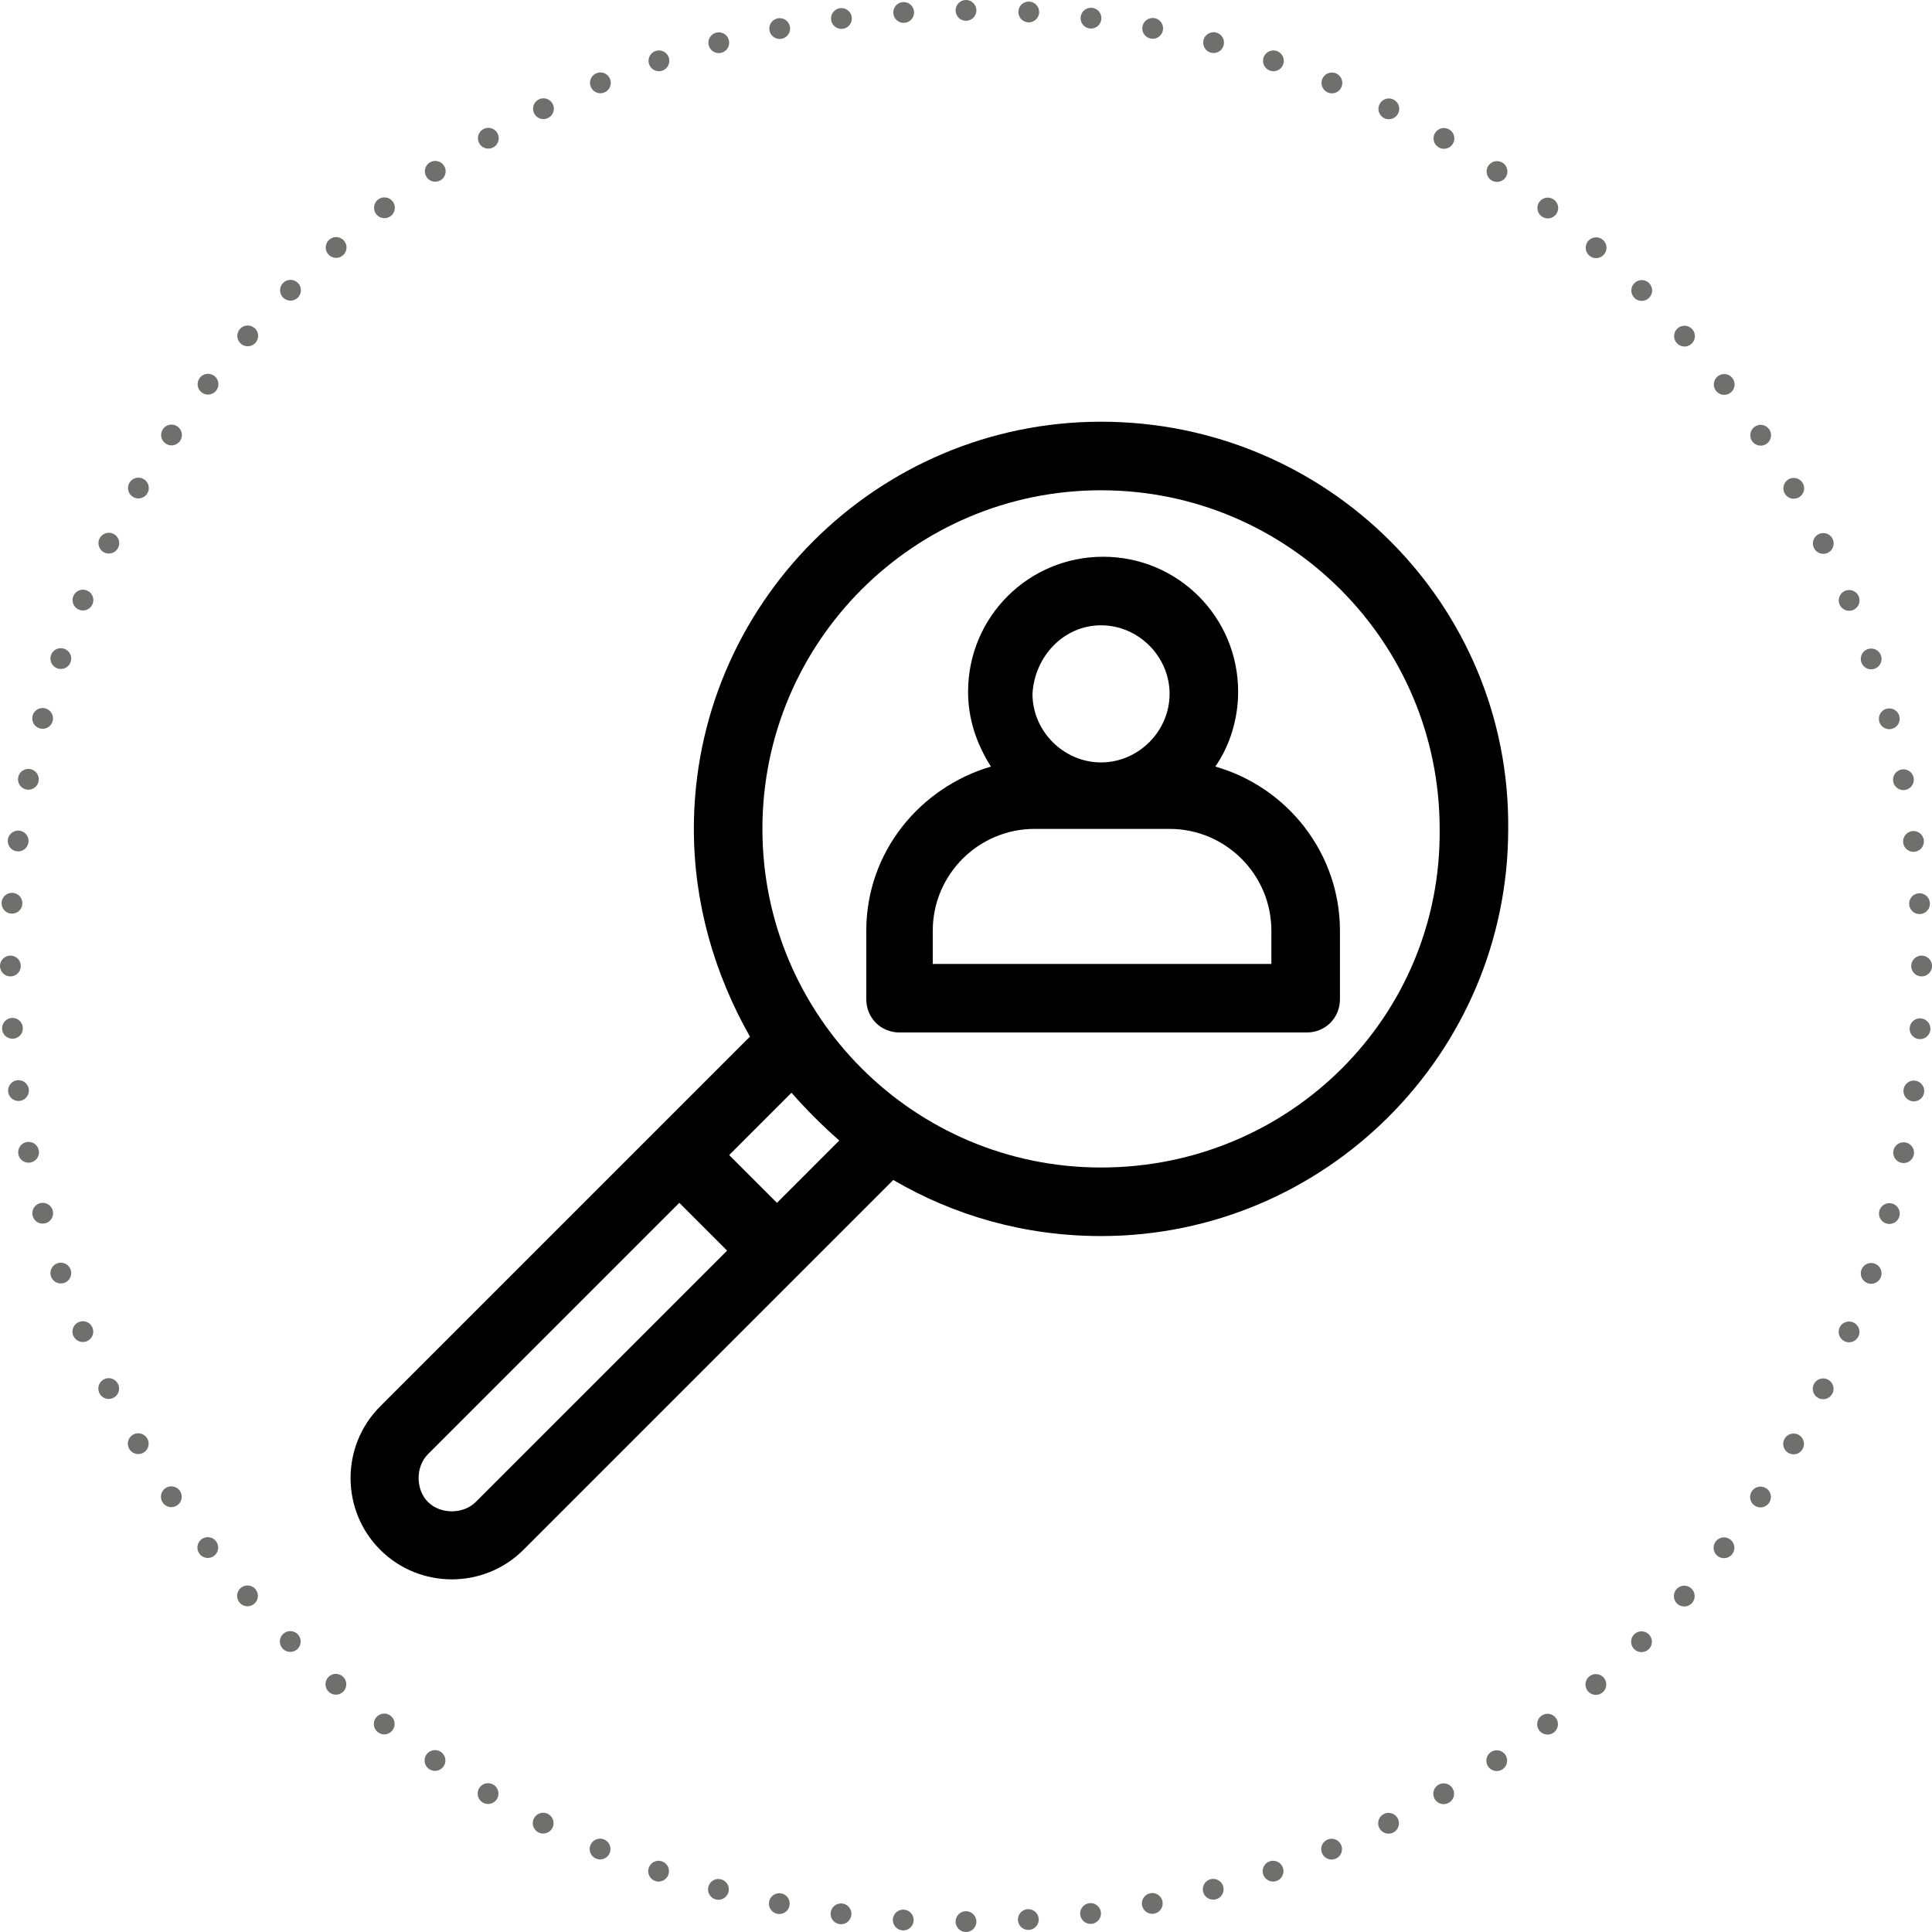 <?xml version="1.0" encoding="utf-8"?>
<!-- Generator: Adobe Illustrator 22.1.0, SVG Export Plug-In . SVG Version: 6.00 Build 0)  -->
<svg version="1.1" id="Capa_1" xmlns="http://www.w3.org/2000/svg" xmlns:xlink="http://www.w3.org/1999/xlink" x="0px" y="0px"
	 viewBox="0 0 93 93" style="enable-background:new 0 0 93 93;" xml:space="preserve">
<style type="text/css">
	.st0{fill:none;stroke:#6F6F6E;stroke-linecap:round;stroke-linejoin:round;stroke-dasharray:0,3.011;}
	.st1{fill:none;stroke:#6F6F6E;stroke-linecap:round;stroke-linejoin:round;}
	.st2{fill:#010000;}
</style>
<g>
	<path class="st0" d="M49.5,92.4C73,90.9,91.7,71.7,92.5,48"/>
	<path class="st0" d="M92.4,43.5C90.9,20,71.7,1.3,48,0.5"/>
	<path class="st0" d="M43.5,0.6C20,2.1,1.3,21.3,0.5,45"/>
	<path class="st0" d="M0.6,49.5C2.1,73,21.3,91.7,45,92.5"/>
	<path class="st1" d="M46.5,92.5L46.5,92.5 M0.5,46.5L0.5,46.5 M46.5,0.5L46.5,0.5 M92.5,46.5L92.5,46.5"/>
	<path class="st2" d="M61.2,46.4H44.9v-1.6c0-2.7,2.2-4.9,4.9-4.9h6.5c2.7,0,4.9,2.2,4.9,4.9V46.4z M53,30.1c1.8,0,3.3,1.5,3.3,3.3
		c0,1.8-1.5,3.3-3.3,3.3s-3.3-1.5-3.3-3.3C49.8,31.6,51.2,30.1,53,30.1 M58.5,36.9c0.7-1,1.1-2.3,1.1-3.6c0-3.6-2.9-6.5-6.5-6.5
		s-6.5,2.9-6.5,6.5c0,1.3,0.4,2.5,1.1,3.6c-3.4,1-6,4.1-6,7.9v3.3c0,0.9,0.7,1.6,1.6,1.6h19.6c0.9,0,1.6-0.7,1.6-1.6v-3.3
		C64.5,41.1,62,37.9,58.5,36.9"/>
	<path class="st2" d="M53,56.2c-9,0-16.3-7.3-16.3-16.3S44,23.6,53,23.6c9,0,16.3,7.3,16.3,16.3C69.4,48.9,62.1,56.2,53,56.2
		 M37.4,57.9l-2.3-2.3l3-3c0.7,0.8,1.5,1.6,2.3,2.3L37.4,57.9z M22.9,72.3c-0.6,0.6-1.7,0.6-2.3,0c-0.6-0.6-0.6-1.7,0-2.3l12.1-12.1
		l2.3,2.3L22.9,72.3z M53,20.3c-10.8,0-19.6,8.8-19.6,19.6c0,3.6,1,7,2.7,10L18.3,67.7c-1.9,1.9-1.9,5,0,6.9c1.9,1.9,5,1.9,6.9,0
		c0.9-0.9,16.9-16.9,17.8-17.8c2.9,1.7,6.3,2.7,10,2.7c10.8,0,19.6-8.8,19.6-19.6C72.7,29.1,63.9,20.3,53,20.3"/>
</g>
</svg>
